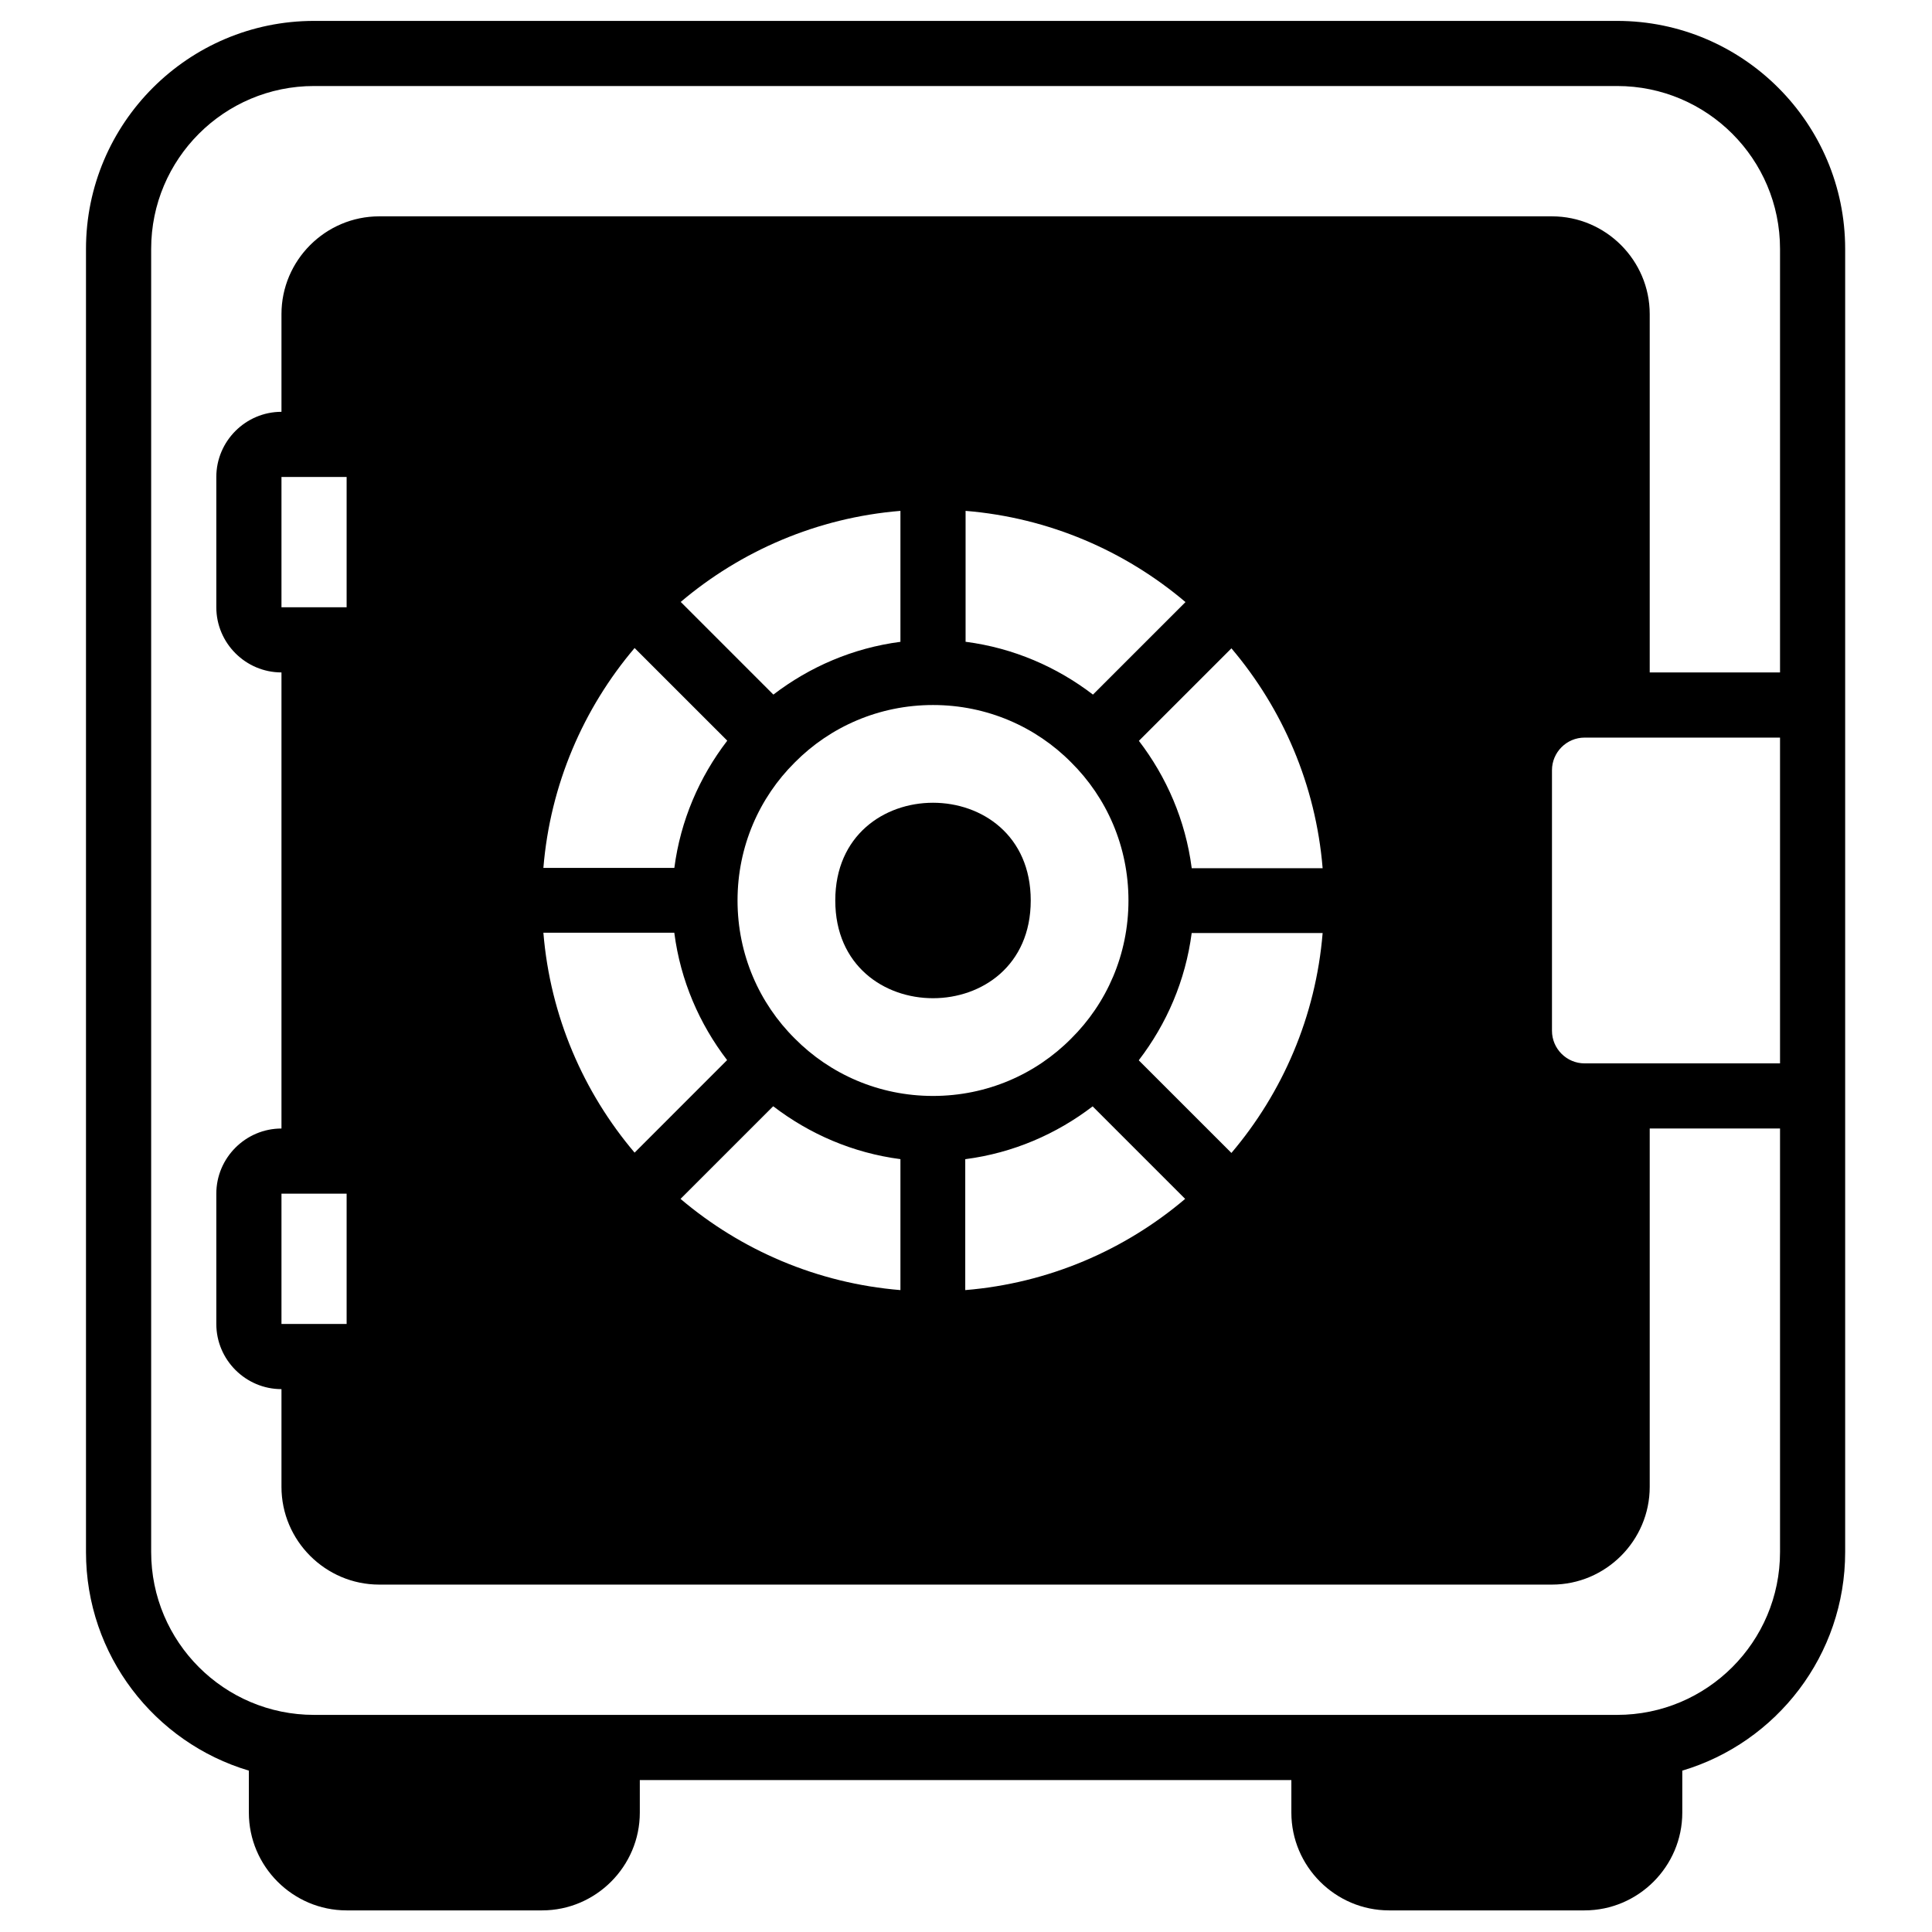 <?xml version="1.0" encoding="UTF-8" standalone="no"?>
<!DOCTYPE svg PUBLIC "-//W3C//DTD SVG 1.1//EN" "http://www.w3.org/Graphics/SVG/1.1/DTD/svg11.dtd">
<svg width="100%" height="100%" viewBox="0 0 1080 1080" version="1.1" xmlns="http://www.w3.org/2000/svg" xmlns:xlink="http://www.w3.org/1999/xlink" xml:space="preserve" xmlns:serif="http://www.serif.com/" style="fill-rule:evenodd;clip-rule:evenodd;stroke-linejoin:round;stroke-miterlimit:2;">
    <g id="vault" transform="matrix(11.655,0,0,11.655,-6354.56,-5225.78)">
        <g transform="matrix(1,0,0,1,541.534,444.687)">
            <path d="M81.25,4.688L18.75,4.688C12.719,4.688 7.812,9.594 7.812,15.626L7.812,78.126C7.812,83.079 11.109,87.266 15.624,88.61L15.624,90.625C15.624,93.203 17.734,95.313 20.312,95.313L29.687,95.313C32.265,95.313 34.375,93.203 34.375,90.625L34.375,89.063L65.625,89.063L65.625,90.625C65.625,93.203 67.734,95.313 70.312,95.313L79.687,95.313C82.265,95.313 84.375,93.203 84.375,90.625L84.375,88.61C88.89,87.266 92.187,83.078 92.187,78.126L92.187,15.626C92.187,9.594 87.281,4.688 81.249,4.688L81.25,4.688ZM89.063,54.688L79.688,54.688C78.828,54.688 78.125,53.984 78.125,53.125L78.125,40.625C78.125,39.766 78.828,39.063 79.688,39.063L89.063,39.063L89.063,54.688ZM89.063,35.938L82.813,35.938L82.813,18.75C82.813,16.171 80.703,14.062 78.125,14.062L21.875,14.062C19.297,14.062 17.188,16.171 17.188,18.75L17.188,23.437C15.469,23.437 14.063,24.843 14.063,26.562L14.063,32.812C14.063,34.531 15.469,35.937 17.188,35.937L17.188,57.812C15.469,57.812 14.063,59.218 14.063,60.937L14.063,67.187C14.063,68.906 15.469,70.312 17.188,70.312L17.188,75C17.188,77.578 19.297,79.687 21.875,79.687L78.125,79.687C80.703,79.687 82.813,77.578 82.813,75L82.813,57.811L89.063,57.811L89.063,78.123C89.063,82.436 85.563,85.936 81.25,85.936L18.75,85.936C14.438,85.936 10.938,82.436 10.938,78.123L10.938,15.623C10.938,11.311 14.438,7.811 18.75,7.811L81.25,7.811C85.563,7.811 89.063,11.311 89.063,15.623L89.063,35.938ZM38.563,39.219C37.234,40.953 36.328,43.031 36.031,45.313L29.75,45.313C30.078,41.313 31.672,37.656 34.125,34.766L38.563,39.203L38.563,39.219ZM36.328,32.563C39.219,30.109 42.875,28.516 46.875,28.188L46.875,34.469C44.594,34.766 42.516,35.672 40.781,37L36.344,32.562L36.328,32.563ZM36.031,48.438C36.328,50.719 37.234,52.797 38.562,54.531L34.125,58.969C31.672,56.078 30.078,52.422 29.75,48.422L36.031,48.422L36.031,48.438ZM40.781,56.75C42.516,58.078 44.594,58.984 46.875,59.281L46.875,65.562C42.875,65.234 39.219,63.64 36.328,61.187L40.766,56.75L40.781,56.75ZM41.812,53.5C40.109,51.813 39.062,49.469 39.062,46.875C39.062,44.281 40.109,41.938 41.812,40.25C43.5,38.547 45.844,37.5 48.437,37.5C51.031,37.5 53.375,38.547 55.062,40.25C56.766,41.938 57.812,44.281 57.812,46.875C57.812,49.469 56.766,51.813 55.062,53.5C53.375,55.203 51.031,56.25 48.437,56.25C45.844,56.25 43.5,55.203 41.812,53.5ZM50,34.469L50,28.188C54,28.516 57.656,30.11 60.547,32.563L56.109,37C54.375,35.672 52.297,34.766 50.016,34.469L50,34.469ZM50,59.281C52.281,58.984 54.359,58.078 56.094,56.75L60.531,61.187C57.641,63.64 53.984,65.234 49.984,65.562L49.984,59.281L50,59.281ZM58.312,54.531C59.641,52.797 60.547,50.719 60.844,48.437L67.125,48.437C66.797,52.437 65.203,56.093 62.75,58.984L58.312,54.547L58.312,54.531ZM60.844,45.312C60.547,43.031 59.641,40.953 58.312,39.218L62.75,34.781C65.203,37.672 66.797,41.328 67.125,45.328L60.844,45.328L60.844,45.312ZM17.188,32.812L17.188,26.562L20.313,26.562L20.313,32.812L17.188,32.812ZM20.313,60.937L20.313,67.187L17.188,67.187L17.188,60.937L20.313,60.937Z" style="fill-rule:nonzero;"/>
        </g>
        <g transform="matrix(1,0,0,1,541.534,444.687)">
            <path d="M53.125,46.875C53.125,53.125 43.75,53.125 43.75,46.875C43.75,40.625 53.125,40.625 53.125,46.875" style="fill-rule:nonzero;"/>
        </g>
    </g>
</svg>
